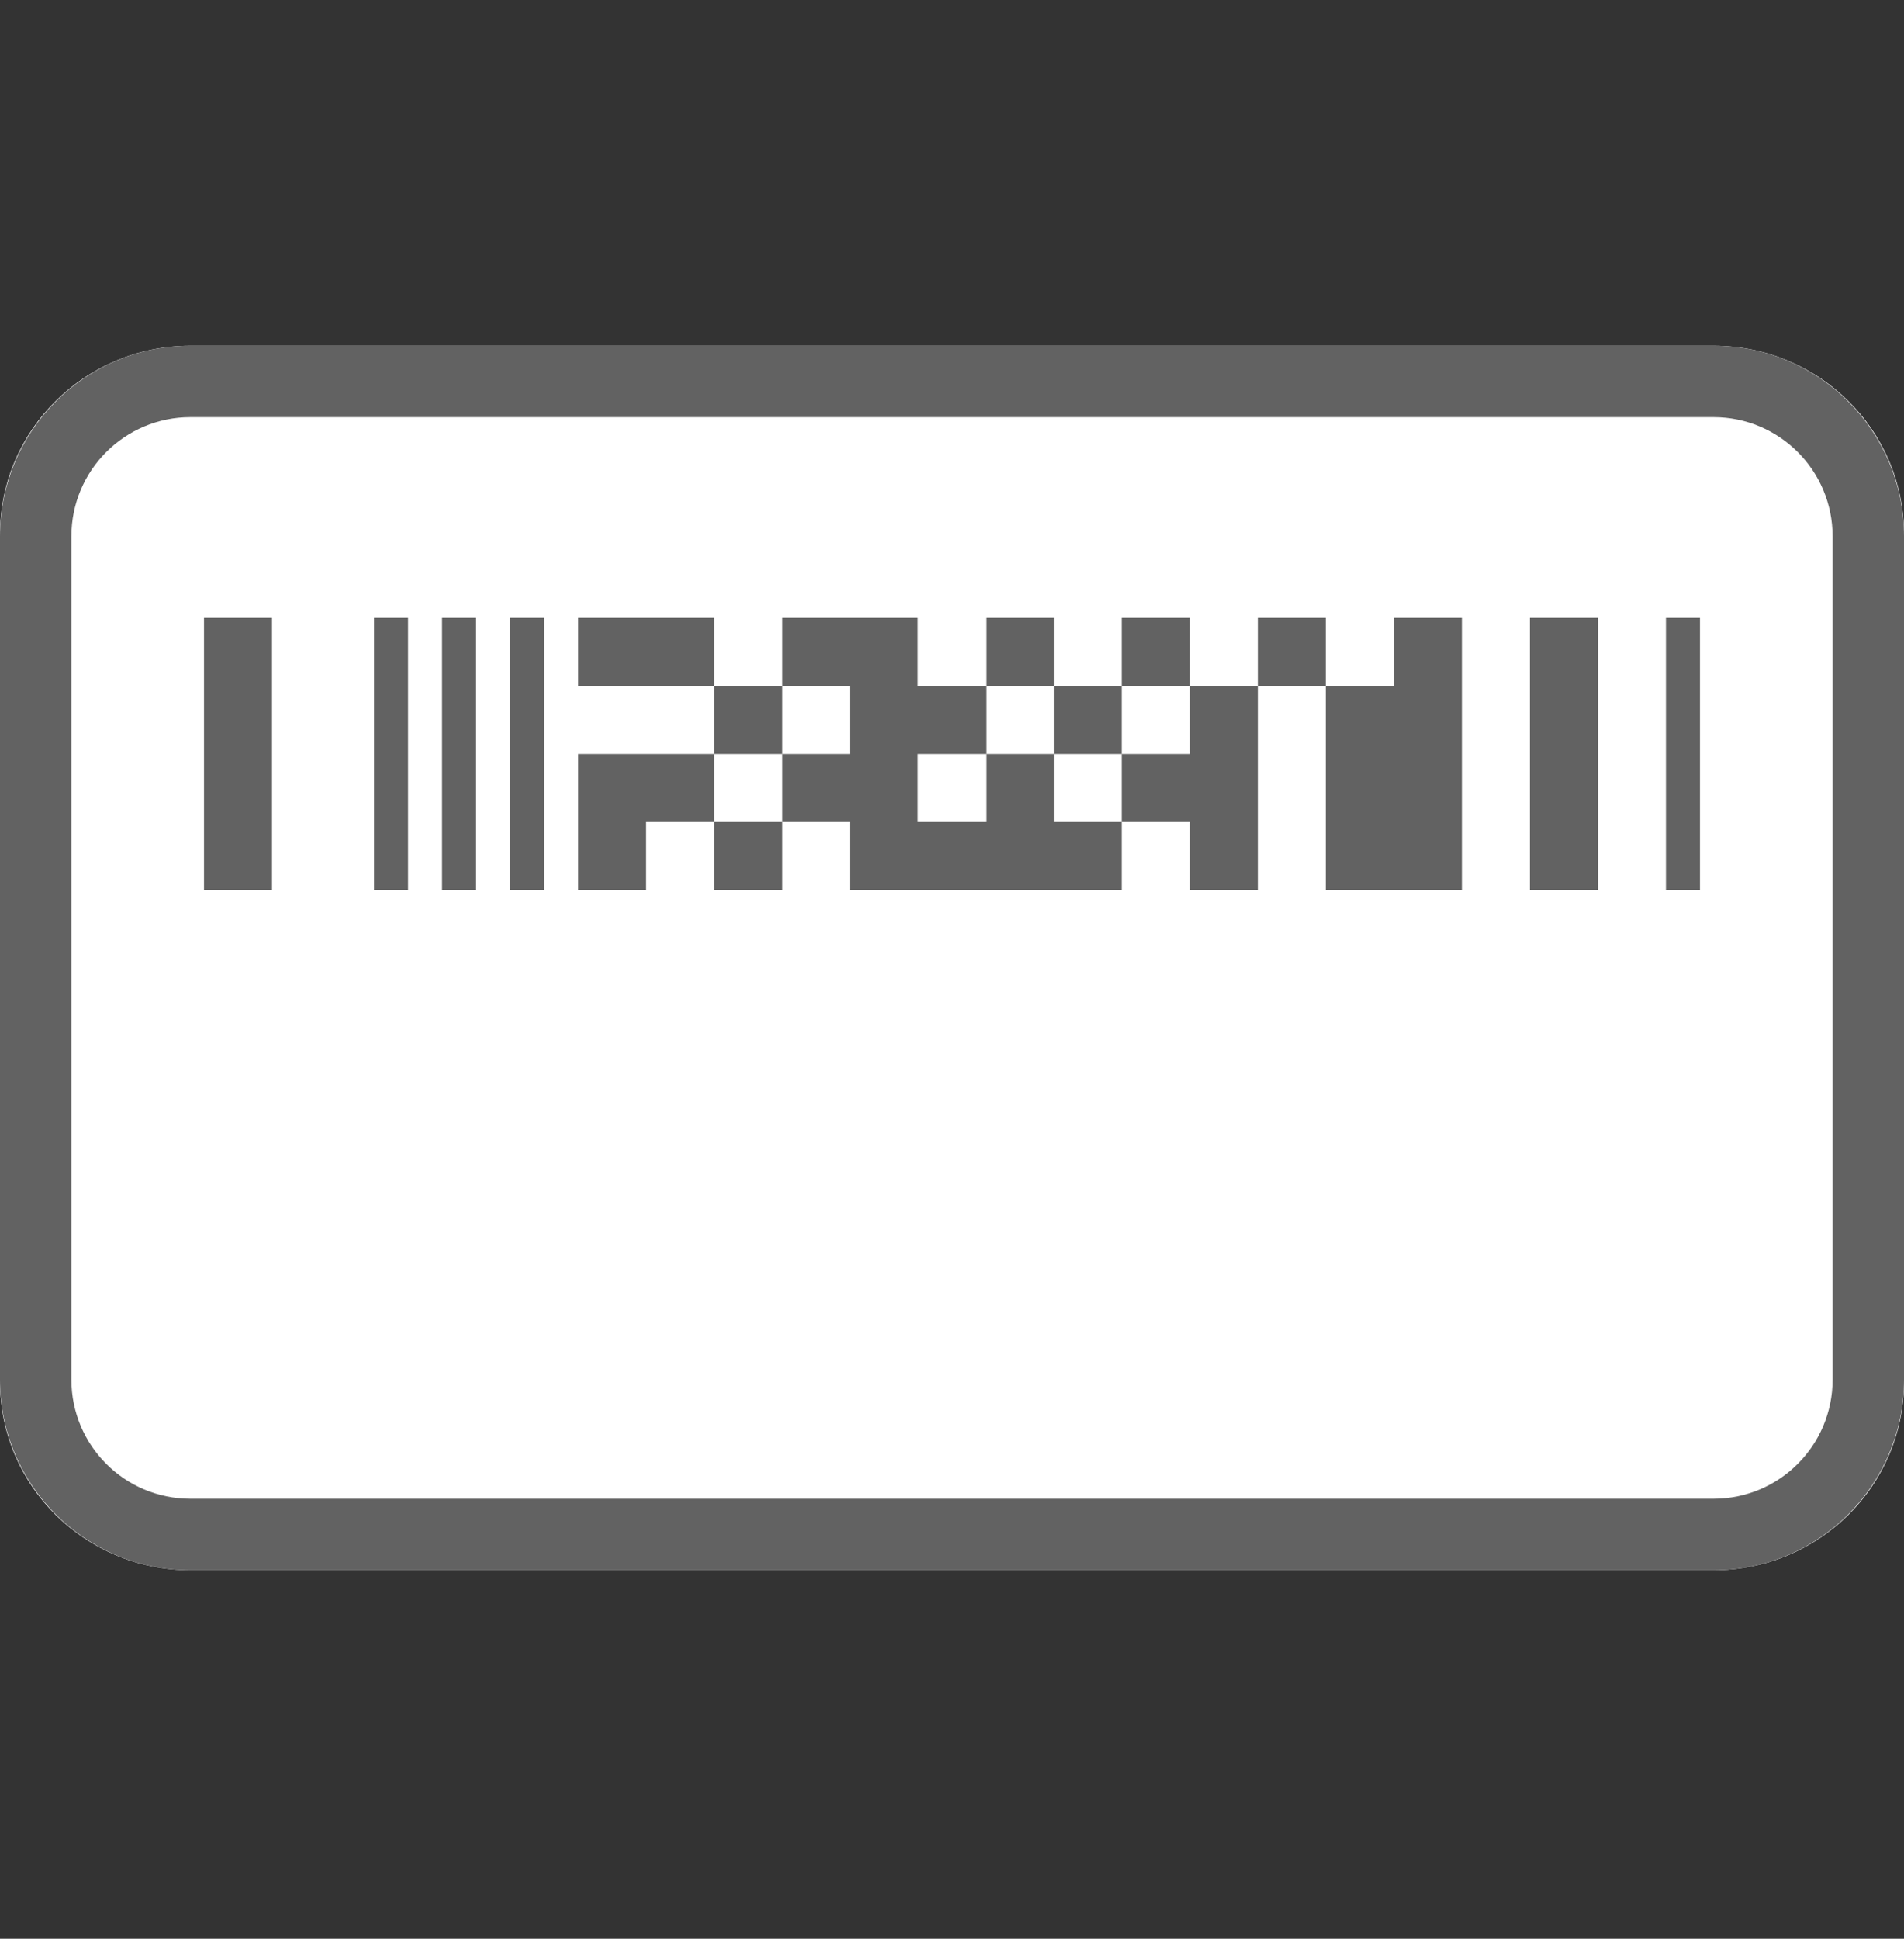 <svg width="56" height="57" viewBox="0 0 56 57" fill="none" xmlns="http://www.w3.org/2000/svg">
<rect x="0" y="0" width="56" height="57" fill="#333333" stroke="none"/>
<path fill-rule="evenodd" clip-rule="evenodd" d="M0 15.703C0 12.645 2.507 10.165 5.6 10.165H50.4C53.493 10.165 56 12.645 56 15.703V40.626C56 43.685 53.493 46.165 50.4 46.165H5.6C2.507 46.165 0 43.685 0 40.626V15.703Z" fill="white"/>
<path fill-rule="evenodd" clip-rule="evenodd" d="M0 15.765C0 12.672 2.507 10.165 5.6 10.165H50.4C53.493 10.165 56 12.672 56 15.765V40.565C56 43.658 53.493 46.165 50.4 46.165H5.6C2.507 46.165 0 43.658 0 40.565V15.765ZM5.6 12.265H50.4C52.333 12.265 53.9 13.832 53.9 15.765V40.565C53.9 42.498 52.333 44.065 50.4 44.065H5.6C3.667 44.065 2.1 42.498 2.1 40.565V15.765C2.1 13.832 3.667 12.265 5.6 12.265Z" fill="#626262"/>
<path d="M8 18.165H6V26.165H8V18.165Z" fill="#626262"/>
<path d="M12 18.165H11V26.165H12V18.165Z" fill="#626262"/>
<path d="M13 18.165H14V26.165H13V18.165Z" fill="#626262"/>
<path d="M50 18.165H49V26.165H50V18.165Z" fill="#626262"/>
<path d="M15 18.165H16V26.165H15V18.165Z" fill="#626262"/>
<path fill-rule="evenodd" clip-rule="evenodd" d="M17 18.165V20.165H21V22.165H17V26.165H19V24.165H21V26.165H23V24.165H25V26.165H33V24.165H35V26.165H37V20.165H39V26.165H43V18.165H41V20.165H39V18.165H37V20.165H35V18.165H33V20.165H31V18.165H29V20.165H27V18.165H23V20.165H21V18.165H17ZM25 20.165H23V22.165H21V24.165H23V22.165H25V20.165ZM27 22.165V24.165H29V22.165H31V24.165H33V22.165H35V20.165H33V22.165H31V20.165H29V22.165H27Z" fill="#626262"/>
<path d="M45 18.165H47V26.165H45V18.165Z" fill="#626262"/>
</svg>
